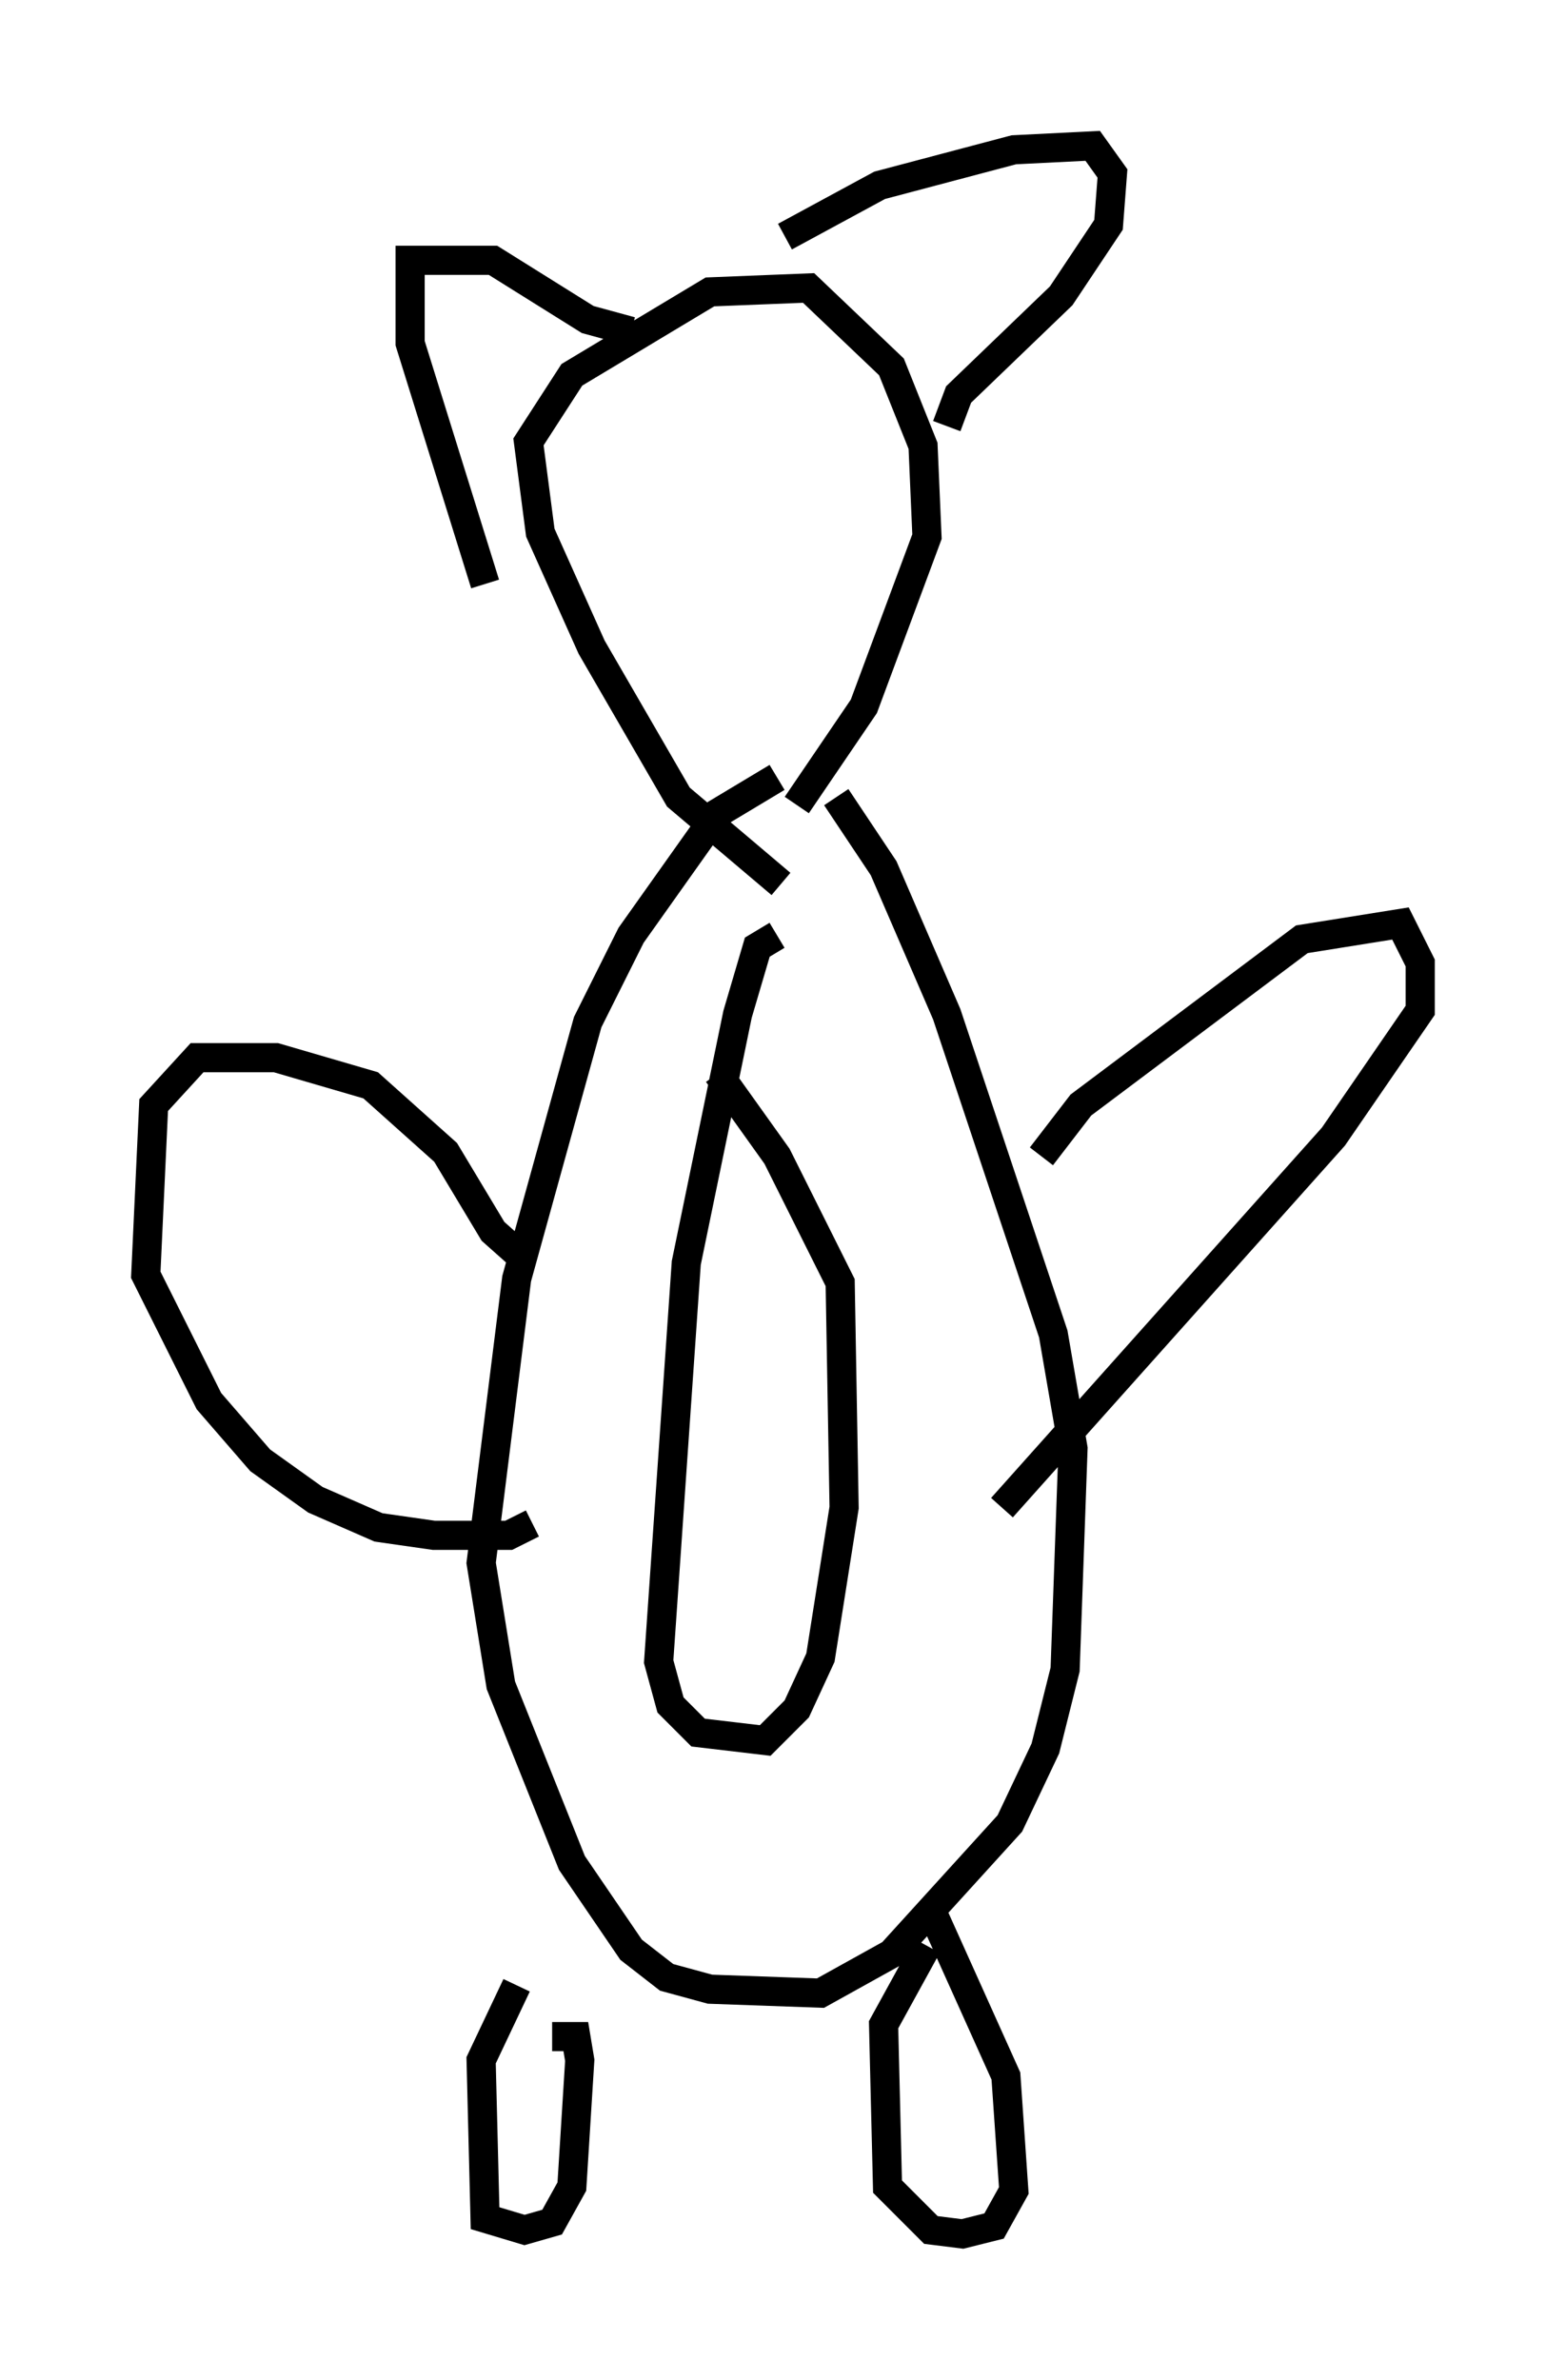 <?xml version="1.0" encoding="utf-8" ?>
<svg baseProfile="full" height="81.582" version="1.1" width="53.707" xmlns="http://www.w3.org/2000/svg" xmlns:ev="http://www.w3.org/2001/xml-events" xmlns:xlink="http://www.w3.org/1999/xlink"><defs /><rect fill="white" height="81.582" width="53.707" x="0" y="0" /><path d="M27.733, 27.192 m-1.083, -0.541 l-2.03, 1.218 -2.977, 4.195 l-1.488, 2.977 -2.436, 8.796 l-1.218, 9.743 0.677, 4.195 l2.436, 6.089 2.03, 2.977 l1.218, 0.947 1.488, 0.406 l3.789, 0.135 2.436, -1.353 l4.059, -4.465 1.218, -2.571 l0.677, -2.706 0.271, -7.578 l-0.677, -3.924 -3.654, -10.961 l-2.165, -5.007 -1.624, -2.436 m7.036, 12.314 l1.353, -1.759 7.578, -5.683 l3.383, -0.541 0.677, 1.353 l0.0, 1.624 -2.977, 4.33 l-11.367, 12.72 m-16.238, -8.39 l-1.218, -1.083 -1.624, -2.706 l-2.571, -2.3 -3.248, -0.947 l-2.706, 0.0 -1.488, 1.624 l-0.271, 5.819 2.165, 4.33 l1.759, 2.03 1.894, 1.353 l2.165, 0.947 1.894, 0.271 l2.571, 0.0 0.812, -0.406 m-0.541, 15.832 l-1.218, 2.571 0.135, 5.413 l1.353, 0.406 0.947, -0.271 l0.677, -1.218 0.271, -4.33 l-0.135, -0.812 -0.812, 0.0 m12.855, -3.112 l-1.488, 2.706 0.135, 5.548 l1.488, 1.488 1.083, 0.135 l1.083, -0.271 0.677, -1.218 l-0.271, -3.924 -2.436, -5.413 m-5.413, -33.694 l-0.677, 0.406 -0.677, 2.3 l-1.759, 8.525 -0.947, 13.667 l0.406, 1.488 0.947, 0.947 l2.3, 0.271 1.083, -1.083 l0.812, -1.759 0.812, -5.142 l-0.135, -7.713 -2.165, -4.33 l-2.03, -2.842 m2.165, -6.495 l-3.518, -2.977 -2.977, -5.142 l-1.759, -3.924 -0.406, -3.112 l1.488, -2.3 4.736, -2.842 l3.383, -0.135 2.842, 2.706 l1.083, 2.706 0.135, 3.112 l-2.165, 5.819 -2.3, 3.383 m-10.69, -7.578 l-2.571, -8.254 0.0, -2.842 l2.842, 0.0 3.248, 2.03 l1.488, 0.406 m5.277, -3.248 l3.248, -1.759 4.601, -1.218 l2.706, -0.135 0.677, 0.947 l-0.135, 1.759 -1.624, 2.436 l-3.518, 3.383 -0.406, 1.083 " fill="none" stroke="black" stroke-width="1" /></svg>